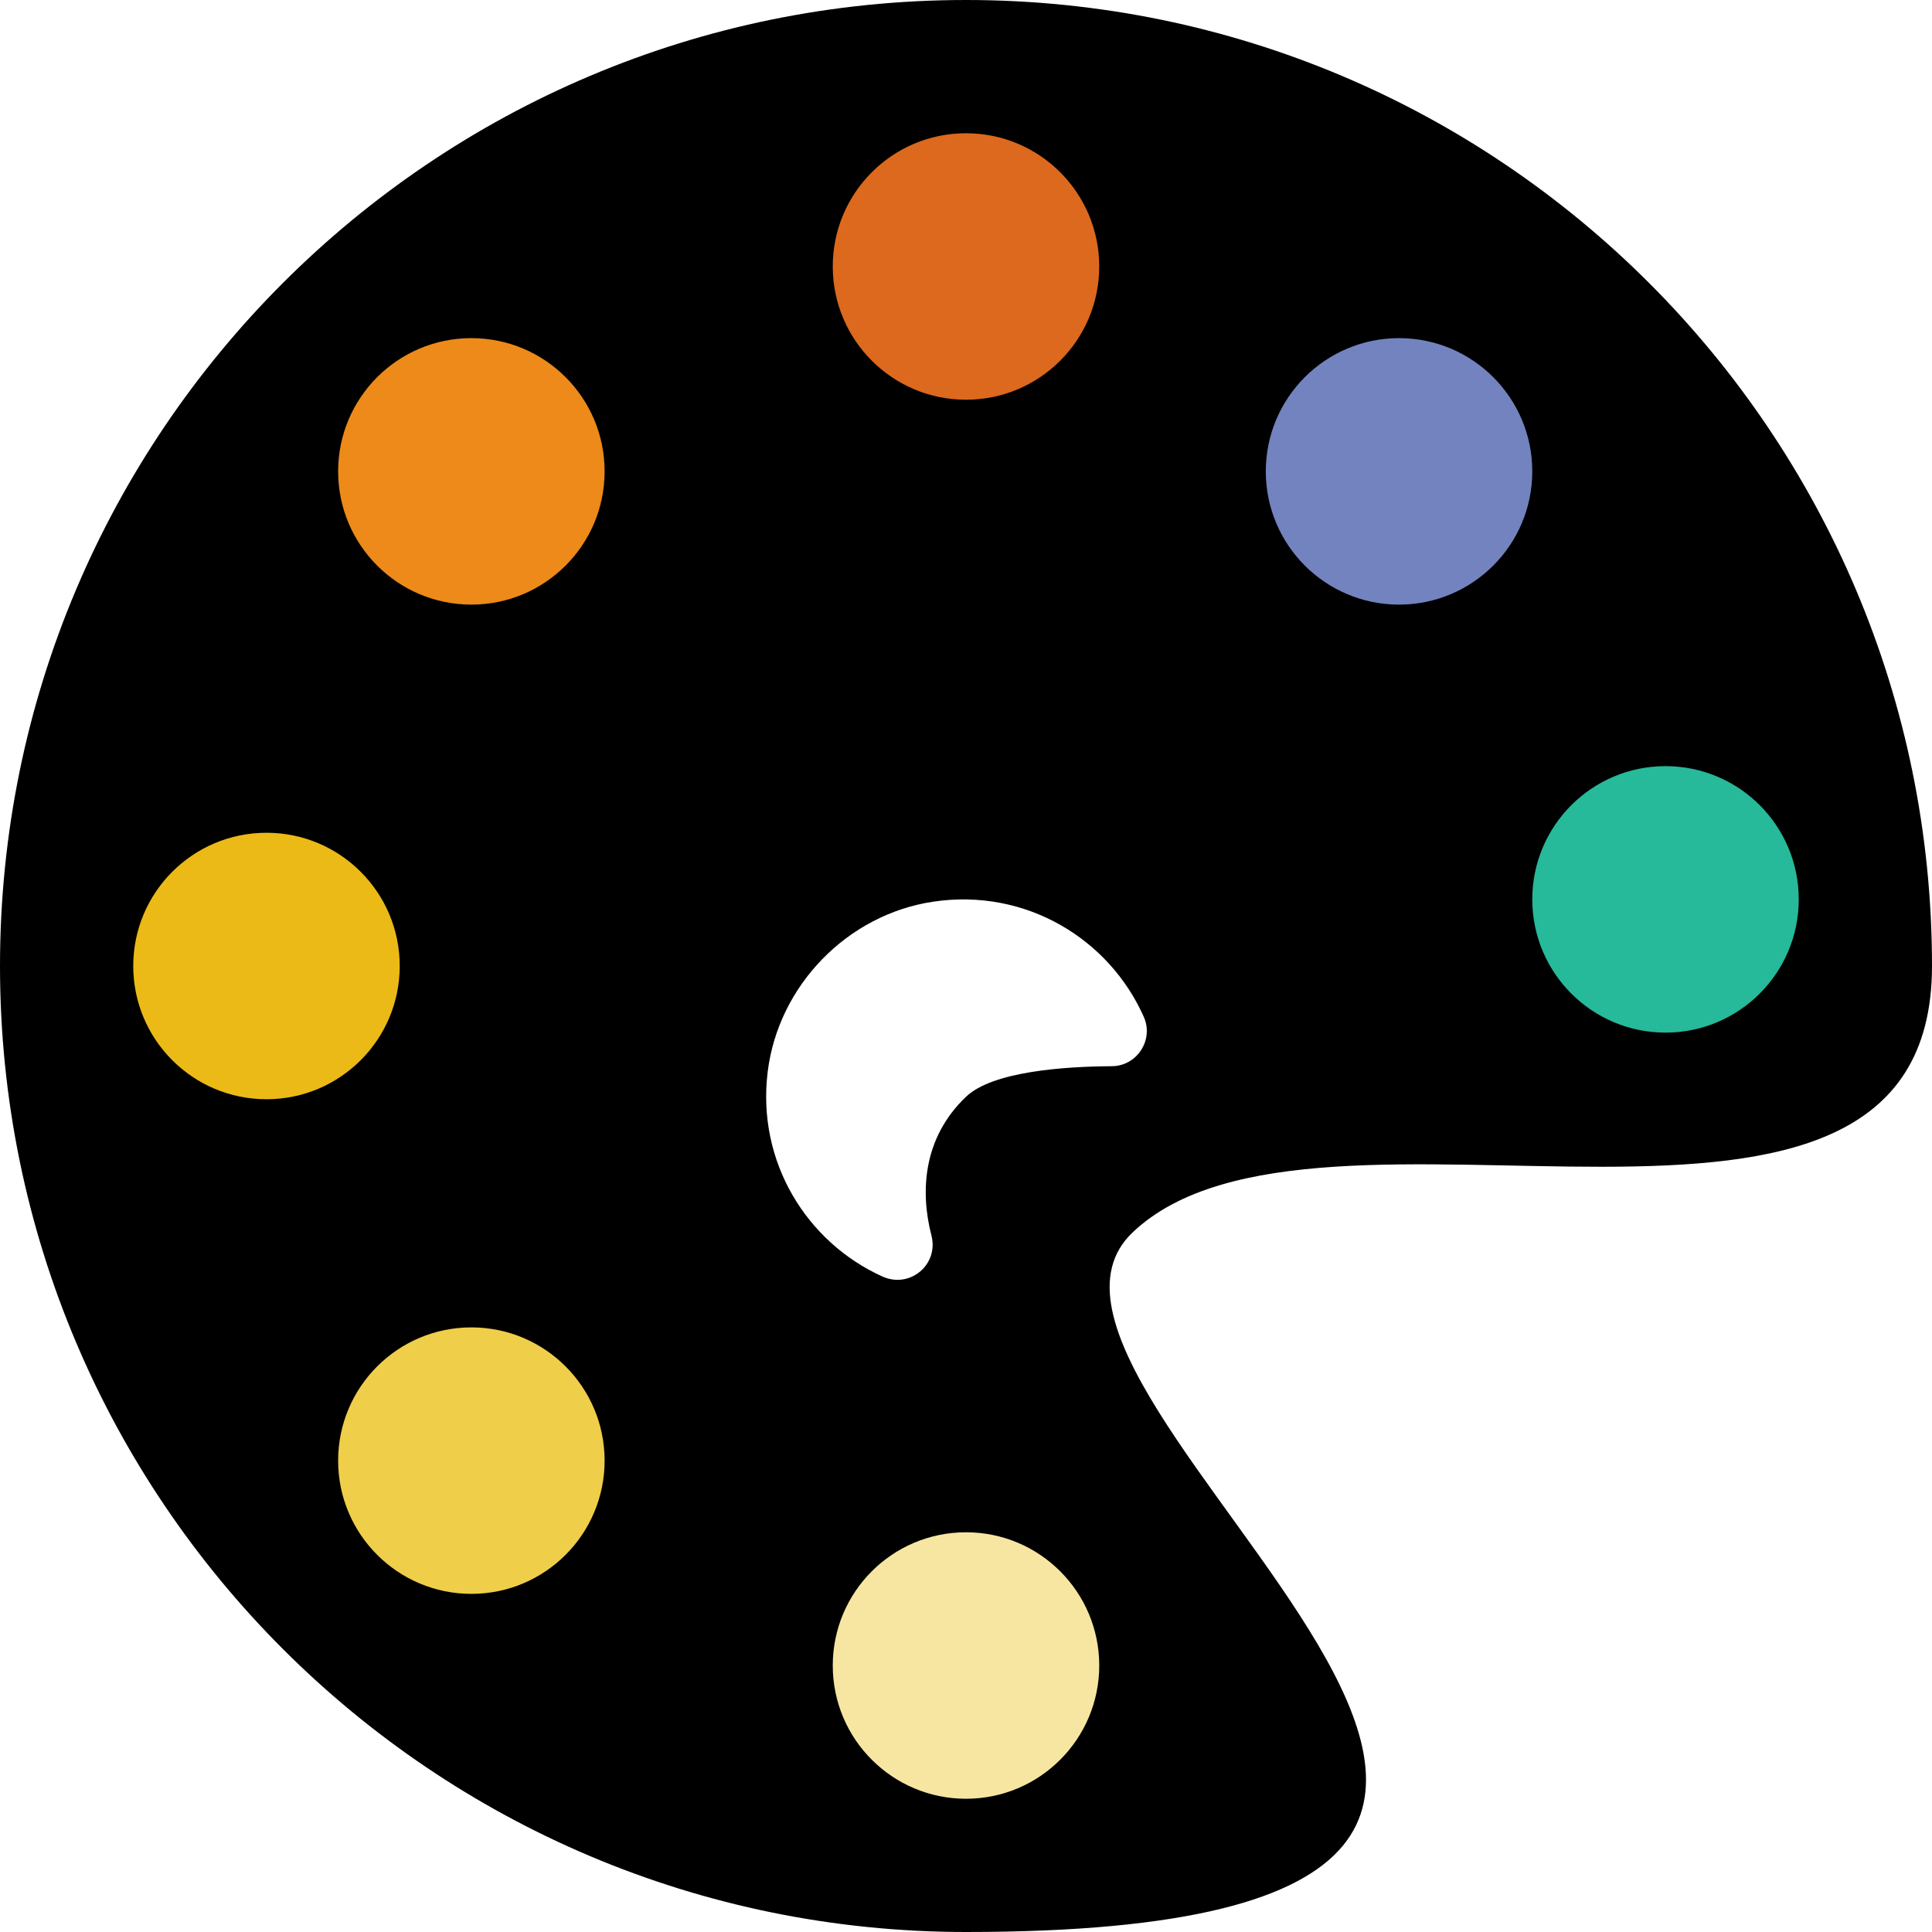 <svg
  viewBox="0 0 58 58"
  xmlns="http://www.w3.org/2000/svg"
  fill='currentColor'
>
  <path d="M29,0C12.984,0,0,12.984,0,29c0,16.016,12.984,29,29,29c26.688,0-0.203-16.043,5-21 c5.545-5.282,24,2.688,24-8C58,12.984,45.016,0,29,0z M33.38,32.008c-1.439,0.009-3.581,0.156-4.38,0.918 c-1.286,1.226-1.382,2.83-1.038,4.162c0.227,0.878-0.647,1.607-1.473,1.233c-2.267-1.026-3.777-3.438-3.442-6.149 c0.32-2.585,2.391-4.718,4.967-5.103c2.79-0.417,5.289,1.127,6.324,3.459C34.644,31.217,34.135,32.003,33.38,32.008z"></path> 

  <circle style="fill:#DC691D;" cx="29" cy="8" r="4"></circle> 

  <circle style="fill:#F7E6A1;" cx="29" cy="50" r="4"></circle> 

  <circle style="fill:#26B99A;" cx="50" cy="27" r="4"></circle> 

  <circle style="fill:#EBBA16;" cx="8" cy="29" r="4"></circle> 

  <circle style="fill:#ED8A19;" cx="14.151" cy="14.151" r="4"></circle> 

  <circle style="fill:#7383BF;" cx="42" cy="14.151" r="4"></circle> 

  <circle style="fill:#EFCE4A;" cx="14.151" cy="43.849" r="4"></circle>
</svg>